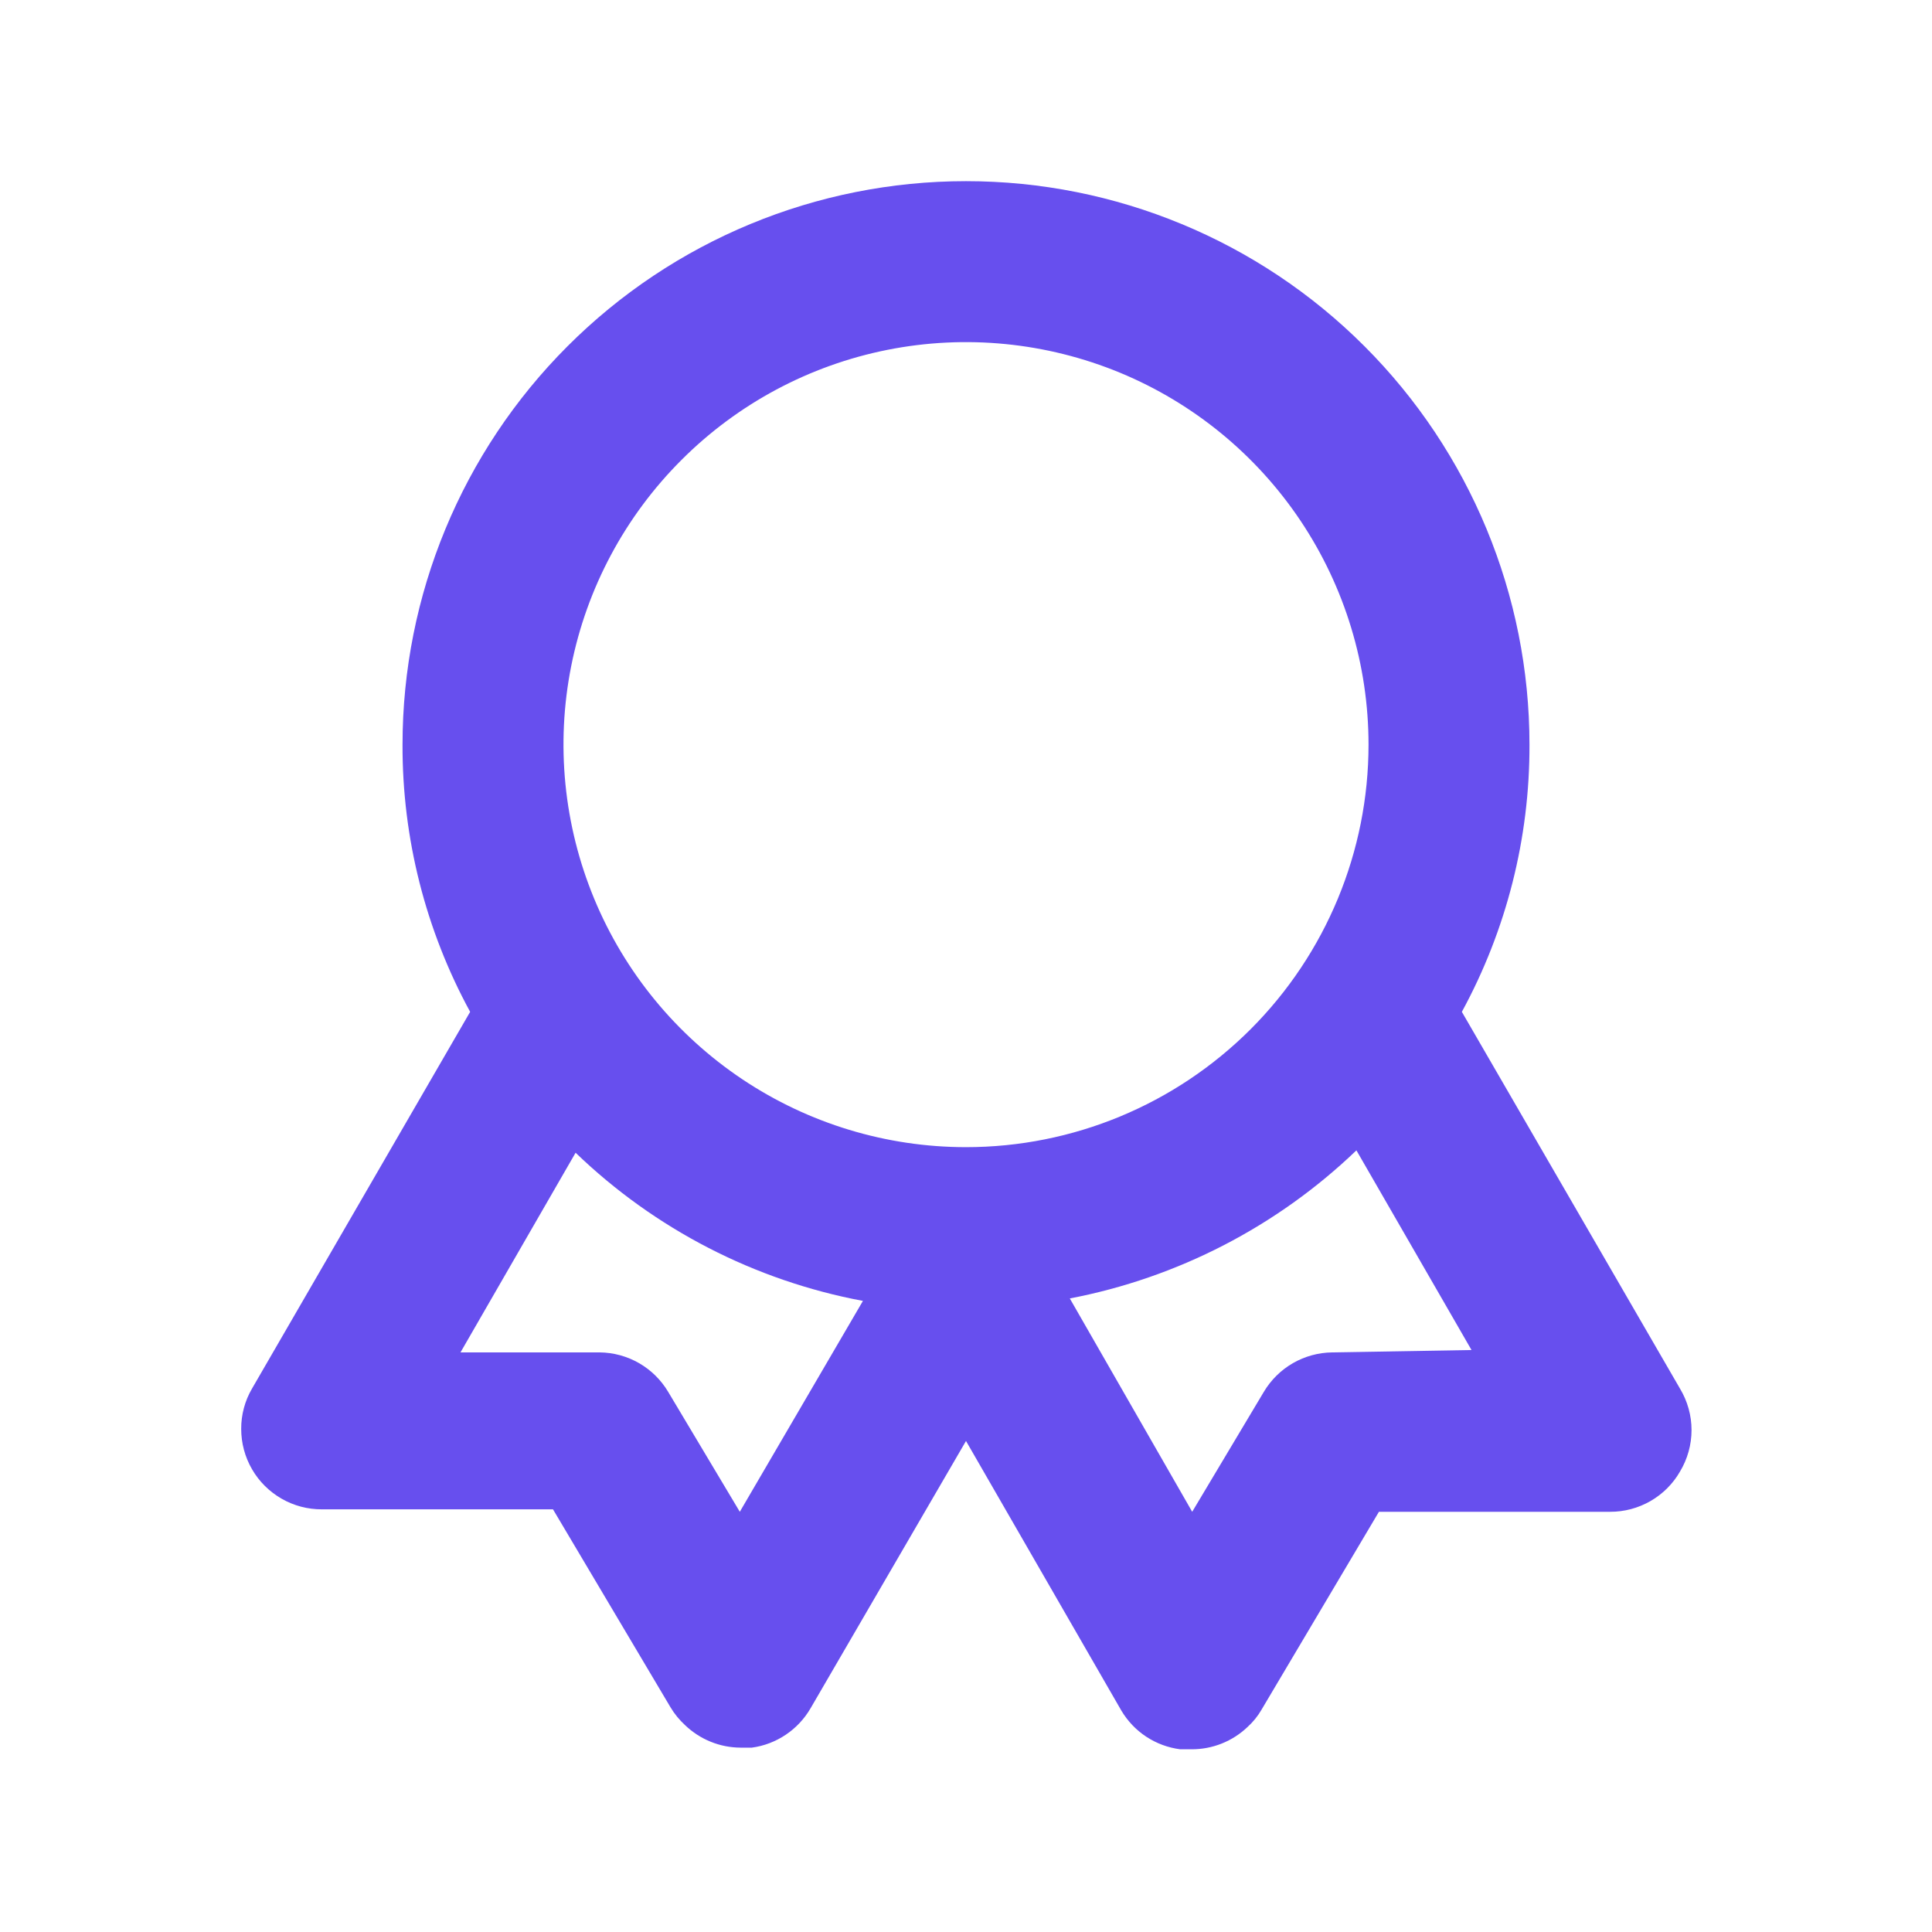 <svg width="26" height="26" viewBox="0 0 26 26" fill="none" xmlns="http://www.w3.org/2000/svg">
<path d="M22.609 18.688L19.673 13.617C20.274 12.514 20.587 11.277 20.583 10.021C20.583 8.01 19.784 6.081 18.362 4.659C16.94 3.236 15.011 2.438 13 2.438C10.989 2.438 9.06 3.236 7.638 4.659C6.216 6.081 5.417 8.01 5.417 10.021C5.413 11.277 5.726 12.514 6.327 13.617L3.391 18.688C3.295 18.852 3.245 19.04 3.246 19.23C3.246 19.421 3.296 19.608 3.392 19.773C3.487 19.938 3.625 20.074 3.79 20.169C3.955 20.264 4.143 20.313 4.333 20.312H7.442L9.024 22.977C9.077 23.066 9.143 23.146 9.219 23.216C9.42 23.409 9.688 23.518 9.967 23.519H10.118C10.282 23.497 10.438 23.437 10.575 23.345C10.712 23.253 10.826 23.131 10.909 22.988L13 19.392L15.091 23.021C15.175 23.162 15.289 23.282 15.426 23.372C15.563 23.462 15.719 23.52 15.882 23.541H16.033C16.316 23.543 16.588 23.434 16.792 23.238C16.864 23.172 16.927 23.095 16.976 23.01L18.557 20.345H21.667C21.858 20.346 22.045 20.296 22.211 20.201C22.376 20.106 22.514 19.969 22.609 19.803C22.71 19.635 22.764 19.442 22.764 19.245C22.764 19.049 22.71 18.856 22.609 18.688ZM9.956 20.345L8.992 18.731C8.897 18.571 8.762 18.438 8.601 18.345C8.439 18.252 8.257 18.202 8.071 18.2H6.197L7.746 15.513C8.813 16.541 10.157 17.234 11.613 17.507L9.956 20.345ZM13 15.438C11.929 15.438 10.881 15.12 9.991 14.525C9.1 13.929 8.406 13.084 7.996 12.094C7.586 11.104 7.478 10.015 7.687 8.964C7.896 7.913 8.412 6.948 9.17 6.191C9.927 5.433 10.892 4.917 11.943 4.708C12.994 4.499 14.083 4.607 15.073 5.016C16.063 5.426 16.909 6.121 17.504 7.011C18.099 7.902 18.417 8.95 18.417 10.021C18.417 11.457 17.846 12.835 16.83 13.851C15.814 14.867 14.437 15.438 13 15.438ZM17.929 18.2C17.743 18.202 17.56 18.252 17.399 18.345C17.238 18.438 17.103 18.571 17.008 18.731L16.044 20.345L14.397 17.474C15.848 17.196 17.188 16.504 18.254 15.481L19.803 18.168L17.929 18.2Z" fill="#674FEE"/>
</svg>
